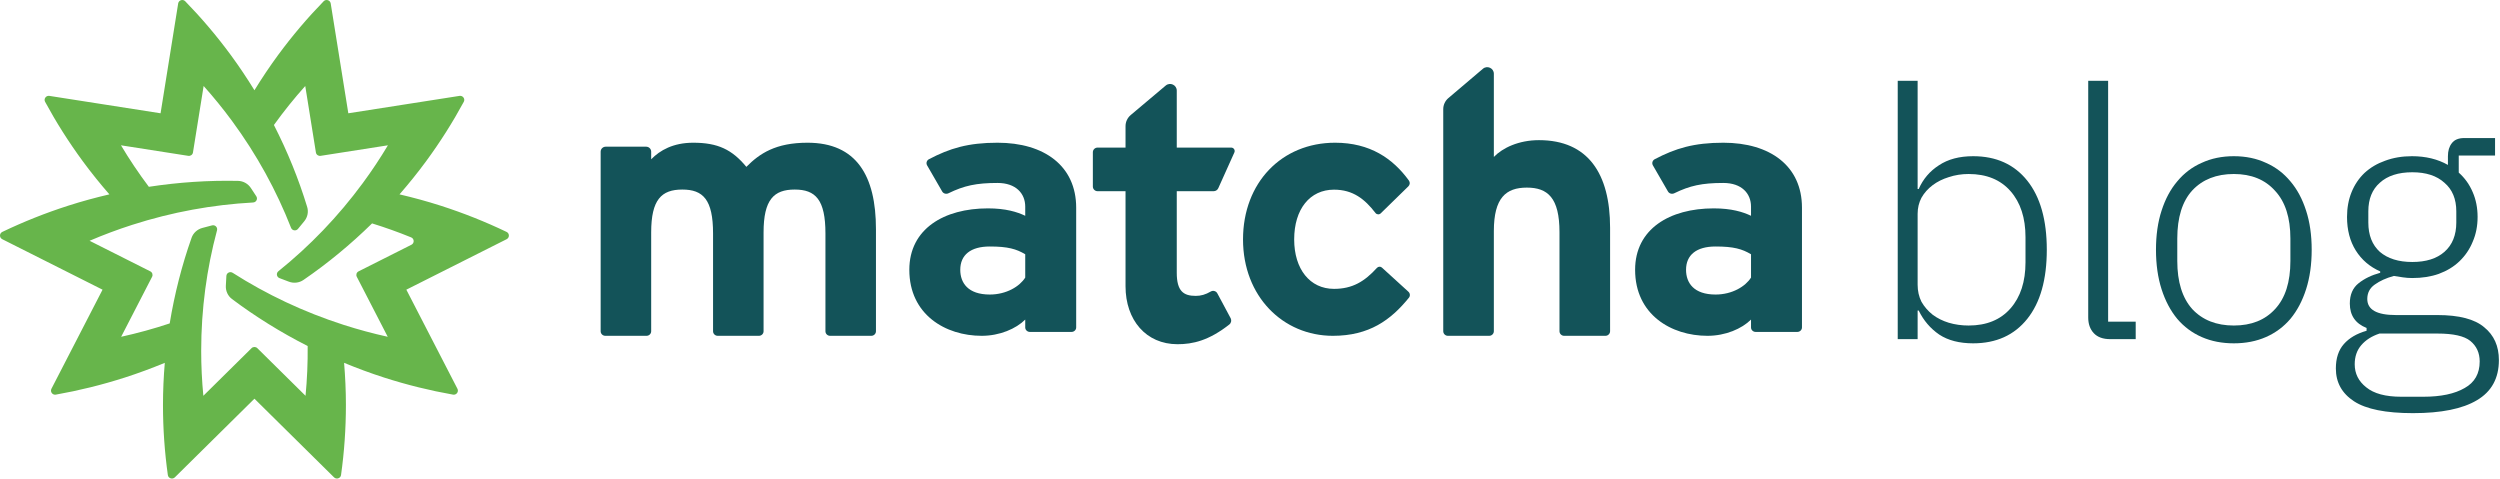 <svg width="329" height="63" viewBox="0 0 329 63" fill="none" xmlns="http://www.w3.org/2000/svg">
<path d="M249.741 10.633H252.36V24.875H252.498C253.08 23.558 253.968 22.517 255.162 21.751C256.357 20.954 257.858 20.556 259.665 20.556C262.697 20.556 265.071 21.628 266.786 23.772C268.501 25.916 269.359 28.949 269.359 32.869C269.359 36.79 268.501 39.822 266.786 41.966C265.071 44.11 262.697 45.182 259.665 45.182C257.858 45.182 256.372 44.799 255.208 44.033C254.044 43.237 253.141 42.18 252.498 40.863H252.36V44.631H249.741V10.633ZM259.067 42.839C261.426 42.839 263.264 42.088 264.581 40.588C265.898 39.087 266.556 37.065 266.556 34.523V31.215C266.556 28.673 265.898 26.651 264.581 25.151C263.264 23.65 261.426 22.899 259.067 22.899C258.149 22.899 257.276 23.037 256.449 23.313C255.652 23.558 254.948 23.91 254.335 24.37C253.723 24.829 253.233 25.38 252.865 26.024C252.528 26.667 252.36 27.371 252.36 28.137V37.463C252.36 38.29 252.528 39.041 252.865 39.715C253.233 40.358 253.723 40.925 254.335 41.414C254.948 41.874 255.652 42.226 256.449 42.471C257.276 42.716 258.149 42.839 259.067 42.839Z" fill="#135359"/>
<path d="M277.704 44.631C276.755 44.631 276.035 44.37 275.545 43.849C275.055 43.329 274.81 42.64 274.81 41.782V10.633H277.429V42.333H281.058V44.631H277.704Z" fill="#135359"/>
<path d="M293.973 45.182C292.411 45.182 291.002 44.906 289.746 44.355C288.49 43.804 287.418 43.007 286.53 41.966C285.642 40.894 284.953 39.592 284.462 38.061C283.972 36.529 283.727 34.799 283.727 32.869C283.727 30.939 283.972 29.224 284.462 27.724C284.953 26.192 285.642 24.906 286.53 23.864C287.418 22.792 288.49 21.98 289.746 21.429C291.002 20.847 292.411 20.556 293.973 20.556C295.535 20.556 296.944 20.847 298.199 21.429C299.455 21.98 300.527 22.792 301.416 23.864C302.304 24.906 302.993 26.192 303.483 27.724C303.973 29.224 304.218 30.939 304.218 32.869C304.218 34.799 303.973 36.529 303.483 38.061C302.993 39.592 302.304 40.894 301.416 41.966C300.527 43.007 299.455 43.804 298.199 44.355C296.944 44.906 295.535 45.182 293.973 45.182ZM293.973 42.839C296.27 42.839 298.077 42.119 299.394 40.679C300.742 39.24 301.416 37.127 301.416 34.339V31.399C301.416 28.642 300.742 26.544 299.394 25.105C298.077 23.634 296.27 22.899 293.973 22.899C291.676 22.899 289.853 23.619 288.505 25.059C287.188 26.498 286.53 28.612 286.53 31.399V34.339C286.53 37.096 287.188 39.209 288.505 40.679C289.853 42.119 291.676 42.839 293.973 42.839Z" fill="#135359"/>
<path d="M328.854 47.387C328.854 49.776 327.89 51.537 325.96 52.671C324.061 53.804 321.258 54.37 317.552 54.37C313.969 54.37 311.381 53.85 309.788 52.809C308.195 51.767 307.399 50.328 307.399 48.49C307.399 47.142 307.751 46.07 308.456 45.274C309.16 44.477 310.155 43.895 311.442 43.528V43.16C309.972 42.578 309.237 41.506 309.237 39.944C309.237 38.781 309.619 37.892 310.385 37.28C311.151 36.667 312.1 36.208 313.234 35.901V35.718C311.855 35.105 310.783 34.186 310.018 32.961C309.252 31.736 308.869 30.266 308.869 28.55C308.869 27.356 309.068 26.269 309.466 25.288C309.864 24.308 310.431 23.466 311.166 22.762C311.932 22.057 312.835 21.521 313.877 21.154C314.949 20.755 316.128 20.556 317.414 20.556C319.222 20.556 320.799 20.939 322.147 21.705V20.556C322.147 19.852 322.315 19.285 322.652 18.856C322.989 18.397 323.54 18.167 324.306 18.167H328.349V20.464H323.571V22.716C324.367 23.42 324.98 24.278 325.409 25.288C325.837 26.269 326.052 27.356 326.052 28.55C326.052 29.745 325.837 30.832 325.409 31.812C325.01 32.792 324.428 33.65 323.663 34.385C322.928 35.09 322.024 35.641 320.952 36.039C319.911 36.407 318.747 36.59 317.46 36.59C317.032 36.59 316.618 36.56 316.22 36.499C315.822 36.437 315.424 36.376 315.025 36.315C314.015 36.59 313.172 36.973 312.499 37.463C311.855 37.923 311.534 38.551 311.534 39.347C311.534 40.756 312.79 41.461 315.301 41.461H320.768C323.617 41.461 325.669 41.996 326.925 43.069C328.211 44.11 328.854 45.549 328.854 47.387ZM326.327 47.571C326.327 46.438 325.914 45.534 325.087 44.86C324.291 44.217 322.851 43.895 320.768 43.895H313.142C312.131 44.232 311.335 44.738 310.753 45.412C310.171 46.085 309.88 46.928 309.88 47.938C309.88 49.164 310.385 50.174 311.396 50.971C312.407 51.798 313.938 52.211 315.99 52.211H318.931C321.228 52.211 323.035 51.828 324.352 51.063C325.669 50.328 326.327 49.164 326.327 47.571ZM317.46 34.477C319.268 34.477 320.676 34.033 321.687 33.145C322.729 32.226 323.249 30.939 323.249 29.285V27.815C323.249 26.192 322.729 24.936 321.687 24.048C320.676 23.129 319.268 22.67 317.46 22.67C315.623 22.67 314.198 23.129 313.188 24.048C312.177 24.936 311.672 26.192 311.672 27.815V29.285C311.672 30.939 312.177 32.226 313.188 33.145C314.229 34.033 315.653 34.477 317.46 34.477Z" fill="#135359"/>
<path fill-rule="evenodd" clip-rule="evenodd" d="M109.238 44.193C108.901 44.193 108.628 43.923 108.628 43.592V30.728C108.628 26.273 107.327 24.945 104.582 24.945C101.835 24.945 100.486 26.273 100.486 30.586V43.592C100.486 43.923 100.213 44.193 99.876 44.193H94.448C94.111 44.193 93.838 43.923 93.838 43.592V30.728C93.838 26.273 92.536 24.945 89.79 24.945C87.044 24.945 85.695 26.273 85.695 30.586V43.592C85.695 43.923 85.422 44.193 85.086 44.193H79.657C79.319 44.193 79.046 43.923 79.046 43.592V19.959C79.046 19.597 79.345 19.304 79.713 19.304H85.029C85.397 19.304 85.695 19.597 85.695 19.959V20.963C86.852 19.777 88.586 18.782 91.235 18.782C94.463 18.782 96.342 19.682 98.222 21.958C99.956 20.204 102.076 18.782 106.267 18.782C112.723 18.782 115.276 23.143 115.276 30.16V43.592C115.276 43.923 115.003 44.193 114.665 44.193H109.238" fill="#135359"/>
<path fill-rule="evenodd" clip-rule="evenodd" d="M134.921 33.462C133.754 32.765 132.638 32.439 130.257 32.439C127.731 32.439 126.371 33.555 126.371 35.507C126.371 37.227 127.391 38.761 130.257 38.761C132.443 38.761 134.193 37.692 134.921 36.53V33.462ZM135.537 43.682C135.197 43.682 134.921 43.418 134.921 43.094V42.056C133.706 43.264 131.569 44.193 129.189 44.193C124.428 44.193 119.667 41.406 119.667 35.506C119.667 30.117 124.234 27.422 130.015 27.422C132.347 27.422 133.852 27.887 134.921 28.398V27.19C134.921 25.472 133.706 24.077 131.277 24.077C128.457 24.077 126.874 24.433 124.818 25.434C124.52 25.579 124.153 25.48 123.992 25.2L122.005 21.759C121.841 21.474 121.95 21.109 122.248 20.953C124.981 19.519 127.402 18.782 131.277 18.782C137.446 18.782 141.625 21.848 141.625 27.33V43.094C141.625 43.418 141.349 43.682 141.01 43.682H135.537V43.682Z" fill="#135359"/>
<path fill-rule="evenodd" clip-rule="evenodd" d="M161.779 42.701C159.072 44.832 156.961 45.298 154.961 45.298C150.807 45.298 148.12 42.111 148.12 37.67V25.162H144.439C144.098 25.162 143.82 24.888 143.82 24.55V20.033C143.82 19.696 144.098 19.422 144.439 19.422H148.12V16.601C148.12 16.038 148.37 15.502 148.804 15.137L153.41 11.258C153.981 10.776 154.862 11.178 154.862 11.92V19.422H162.024C162.357 19.422 162.579 19.761 162.444 20.061L160.326 24.77C160.218 25.008 159.979 25.162 159.715 25.162H154.862V35.896C154.862 38.31 155.742 38.938 157.354 38.938C158.047 38.938 158.645 38.767 159.336 38.364C159.65 38.182 160.056 38.301 160.212 38.626L161.966 41.901C162.097 42.177 162.02 42.512 161.779 42.701Z" fill="#135359"/>
<path fill-rule="evenodd" clip-rule="evenodd" d="M175.411 44.193C168.823 44.193 163.582 38.99 163.582 31.511C163.582 24.031 168.678 18.782 175.699 18.782C180.297 18.782 183.312 20.863 185.416 23.766C185.584 23.998 185.551 24.317 185.345 24.518L181.698 28.081C181.502 28.271 181.178 28.243 181.012 28.027C179.608 26.207 178.06 24.96 175.555 24.96C172.381 24.96 170.314 27.516 170.314 31.511C170.314 35.413 172.381 38.015 175.555 38.015C177.996 38.015 179.588 37.029 181.208 35.251C181.378 35.065 181.673 35.043 181.86 35.214L185.347 38.391C185.575 38.599 185.605 38.945 185.411 39.183C183.029 42.118 180.184 44.193 175.411 44.193" fill="#135359"/>
<path fill-rule="evenodd" clip-rule="evenodd" d="M205.839 44.193C205.501 44.193 205.228 43.92 205.228 43.584V30.549C205.228 26.034 203.684 24.689 200.933 24.689C198.183 24.689 196.591 26.034 196.591 30.405V43.584C196.591 43.92 196.317 44.193 195.979 44.193H190.541C190.204 44.193 189.931 43.92 189.931 43.584V14.365C189.931 13.804 190.177 13.271 190.606 12.907L195.155 9.047C195.721 8.568 196.591 8.968 196.591 9.707V20.654C197.748 19.452 199.871 18.444 202.526 18.444C208.993 18.444 211.888 22.863 211.888 29.973V43.584C211.888 43.92 211.614 44.193 211.276 44.193H205.839" fill="#135359"/>
<path fill-rule="evenodd" clip-rule="evenodd" d="M230.434 33.462C229.27 32.765 228.152 32.439 225.771 32.439C223.245 32.439 221.884 33.555 221.884 35.507C221.884 37.227 222.905 38.761 225.771 38.761C227.957 38.761 229.706 37.692 230.434 36.53V33.462ZM231.049 43.682C230.71 43.682 230.434 43.418 230.434 43.094V42.056C229.22 43.264 227.083 44.193 224.703 44.193C219.942 44.193 215.181 41.406 215.181 35.506C215.181 30.117 219.749 27.422 225.528 27.422C227.86 27.422 229.366 27.887 230.434 28.398V27.19C230.434 25.472 229.22 24.077 226.791 24.077C223.97 24.077 222.388 24.433 220.332 25.434C220.035 25.579 219.668 25.48 219.506 25.2L217.519 21.759C217.355 21.474 217.464 21.109 217.761 20.953C220.495 19.519 222.916 18.782 226.791 18.782C232.961 18.782 237.139 21.848 237.139 27.33V43.094C237.139 43.418 236.863 43.682 236.523 43.682H231.049V43.682Z" fill="#135359"/>
<path fill-rule="evenodd" clip-rule="evenodd" d="M25.394 20.069L26.798 11.315C28.11 12.782 29.363 14.324 30.551 15.939C33.812 20.374 36.388 25.094 38.3 29.976C38.449 30.359 38.955 30.44 39.216 30.121L40.043 29.113C40.474 28.588 40.622 27.885 40.425 27.238C39.306 23.567 37.843 19.96 36.051 16.456C36.052 16.451 36.052 16.447 36.052 16.442C37.348 14.643 38.724 12.933 40.171 11.315L41.574 20.069C41.621 20.358 41.895 20.555 42.188 20.509L51.049 19.122C50.042 20.808 48.945 22.462 47.756 24.078C44.495 28.511 40.748 32.39 36.639 35.693C36.317 35.953 36.395 36.454 36.783 36.602L38.008 37.066C38.646 37.309 39.369 37.231 39.93 36.846C43.12 34.66 46.139 32.171 48.959 29.405C48.964 29.404 48.968 29.404 48.973 29.402C50.727 29.946 52.44 30.559 54.108 31.239C54.534 31.412 54.553 32.004 54.142 32.209L47.187 35.711C46.923 35.844 46.818 36.162 46.953 36.422L51.026 44.321C49.093 43.895 47.161 43.374 45.239 42.758C39.962 41.064 35.07 38.742 30.62 35.902C30.271 35.679 29.812 35.908 29.791 36.318L29.721 37.612C29.686 38.287 29.983 38.942 30.528 39.351C33.618 41.672 36.948 43.739 40.481 45.534C40.484 45.538 40.486 45.541 40.489 45.546C40.511 47.754 40.416 49.936 40.208 52.086L33.863 45.818C33.655 45.611 33.315 45.611 33.106 45.818L26.761 52.086C26.574 50.137 26.477 48.162 26.477 46.165C26.477 40.685 27.201 35.37 28.559 30.312C28.666 29.915 28.305 29.555 27.903 29.661L26.636 29.995C25.975 30.17 25.437 30.652 25.212 31.29C23.932 34.911 22.971 38.678 22.334 42.553C22.331 42.557 22.329 42.56 22.325 42.564C20.207 43.267 18.076 43.851 15.943 44.321L20.017 36.422C20.15 36.162 20.045 35.844 19.782 35.711L11.788 31.687C13.605 30.908 15.476 30.208 17.399 29.59C22.677 27.896 28.016 26.934 33.307 26.648C33.721 26.625 33.956 26.176 33.73 25.831L33.015 24.743C32.642 24.176 32.012 23.819 31.328 23.805C27.447 23.722 23.523 23.982 19.597 24.582C19.592 24.581 19.588 24.579 19.584 24.577C18.251 22.803 17.031 20.982 15.92 19.122L24.782 20.509C25.075 20.555 25.348 20.358 25.394 20.069ZM14.395 25.578C12.588 26 10.783 26.489 8.986 27.066C5.972 28.034 3.074 29.191 0.302 30.52C-0.099 30.713 -0.1 31.279 0.297 31.479L13.495 38.122L6.769 51.162C6.568 51.553 6.906 52.011 7.344 51.934C10.378 51.399 13.411 50.653 16.425 49.685C18.223 49.108 19.974 48.456 21.687 47.748C21.534 49.576 21.448 51.423 21.448 53.29C21.448 56.42 21.666 59.501 22.089 62.517C22.15 62.952 22.696 63.128 23.011 62.817L33.484 52.47L43.958 62.817C44.274 63.128 44.819 62.953 44.88 62.517C45.303 59.501 45.522 56.42 45.522 53.29C45.522 51.423 45.435 49.576 45.282 47.748C46.995 48.456 48.747 49.108 50.544 49.685C53.558 50.653 56.591 51.399 59.625 51.934C60.064 52.011 60.402 51.553 60.2 51.162L53.475 38.122L66.673 31.479C67.07 31.279 67.069 30.713 66.668 30.52C63.896 29.191 60.997 28.034 57.983 27.066C56.186 26.489 54.381 26 52.575 25.579C53.785 24.189 54.954 22.744 56.065 21.233C57.928 18.7 59.584 16.081 61.036 13.396C61.246 13.009 60.909 12.549 60.47 12.619L45.839 14.908L43.522 0.454C43.452 0.02 42.907 -0.155 42.597 0.162C40.461 2.356 38.452 4.721 36.588 7.254C35.478 8.765 34.449 10.31 33.484 11.877C32.52 10.31 31.491 8.765 30.381 7.254C28.518 4.721 26.508 2.356 24.372 0.162C24.063 -0.155 23.517 0.02 23.448 0.454L21.131 14.908L6.5 12.619C6.06 12.549 5.723 13.009 5.933 13.396C7.385 16.081 9.041 18.7 10.904 21.233C12.015 22.744 13.184 24.188 14.395 25.578V25.578Z" fill="#67B54B"/>
</svg>
